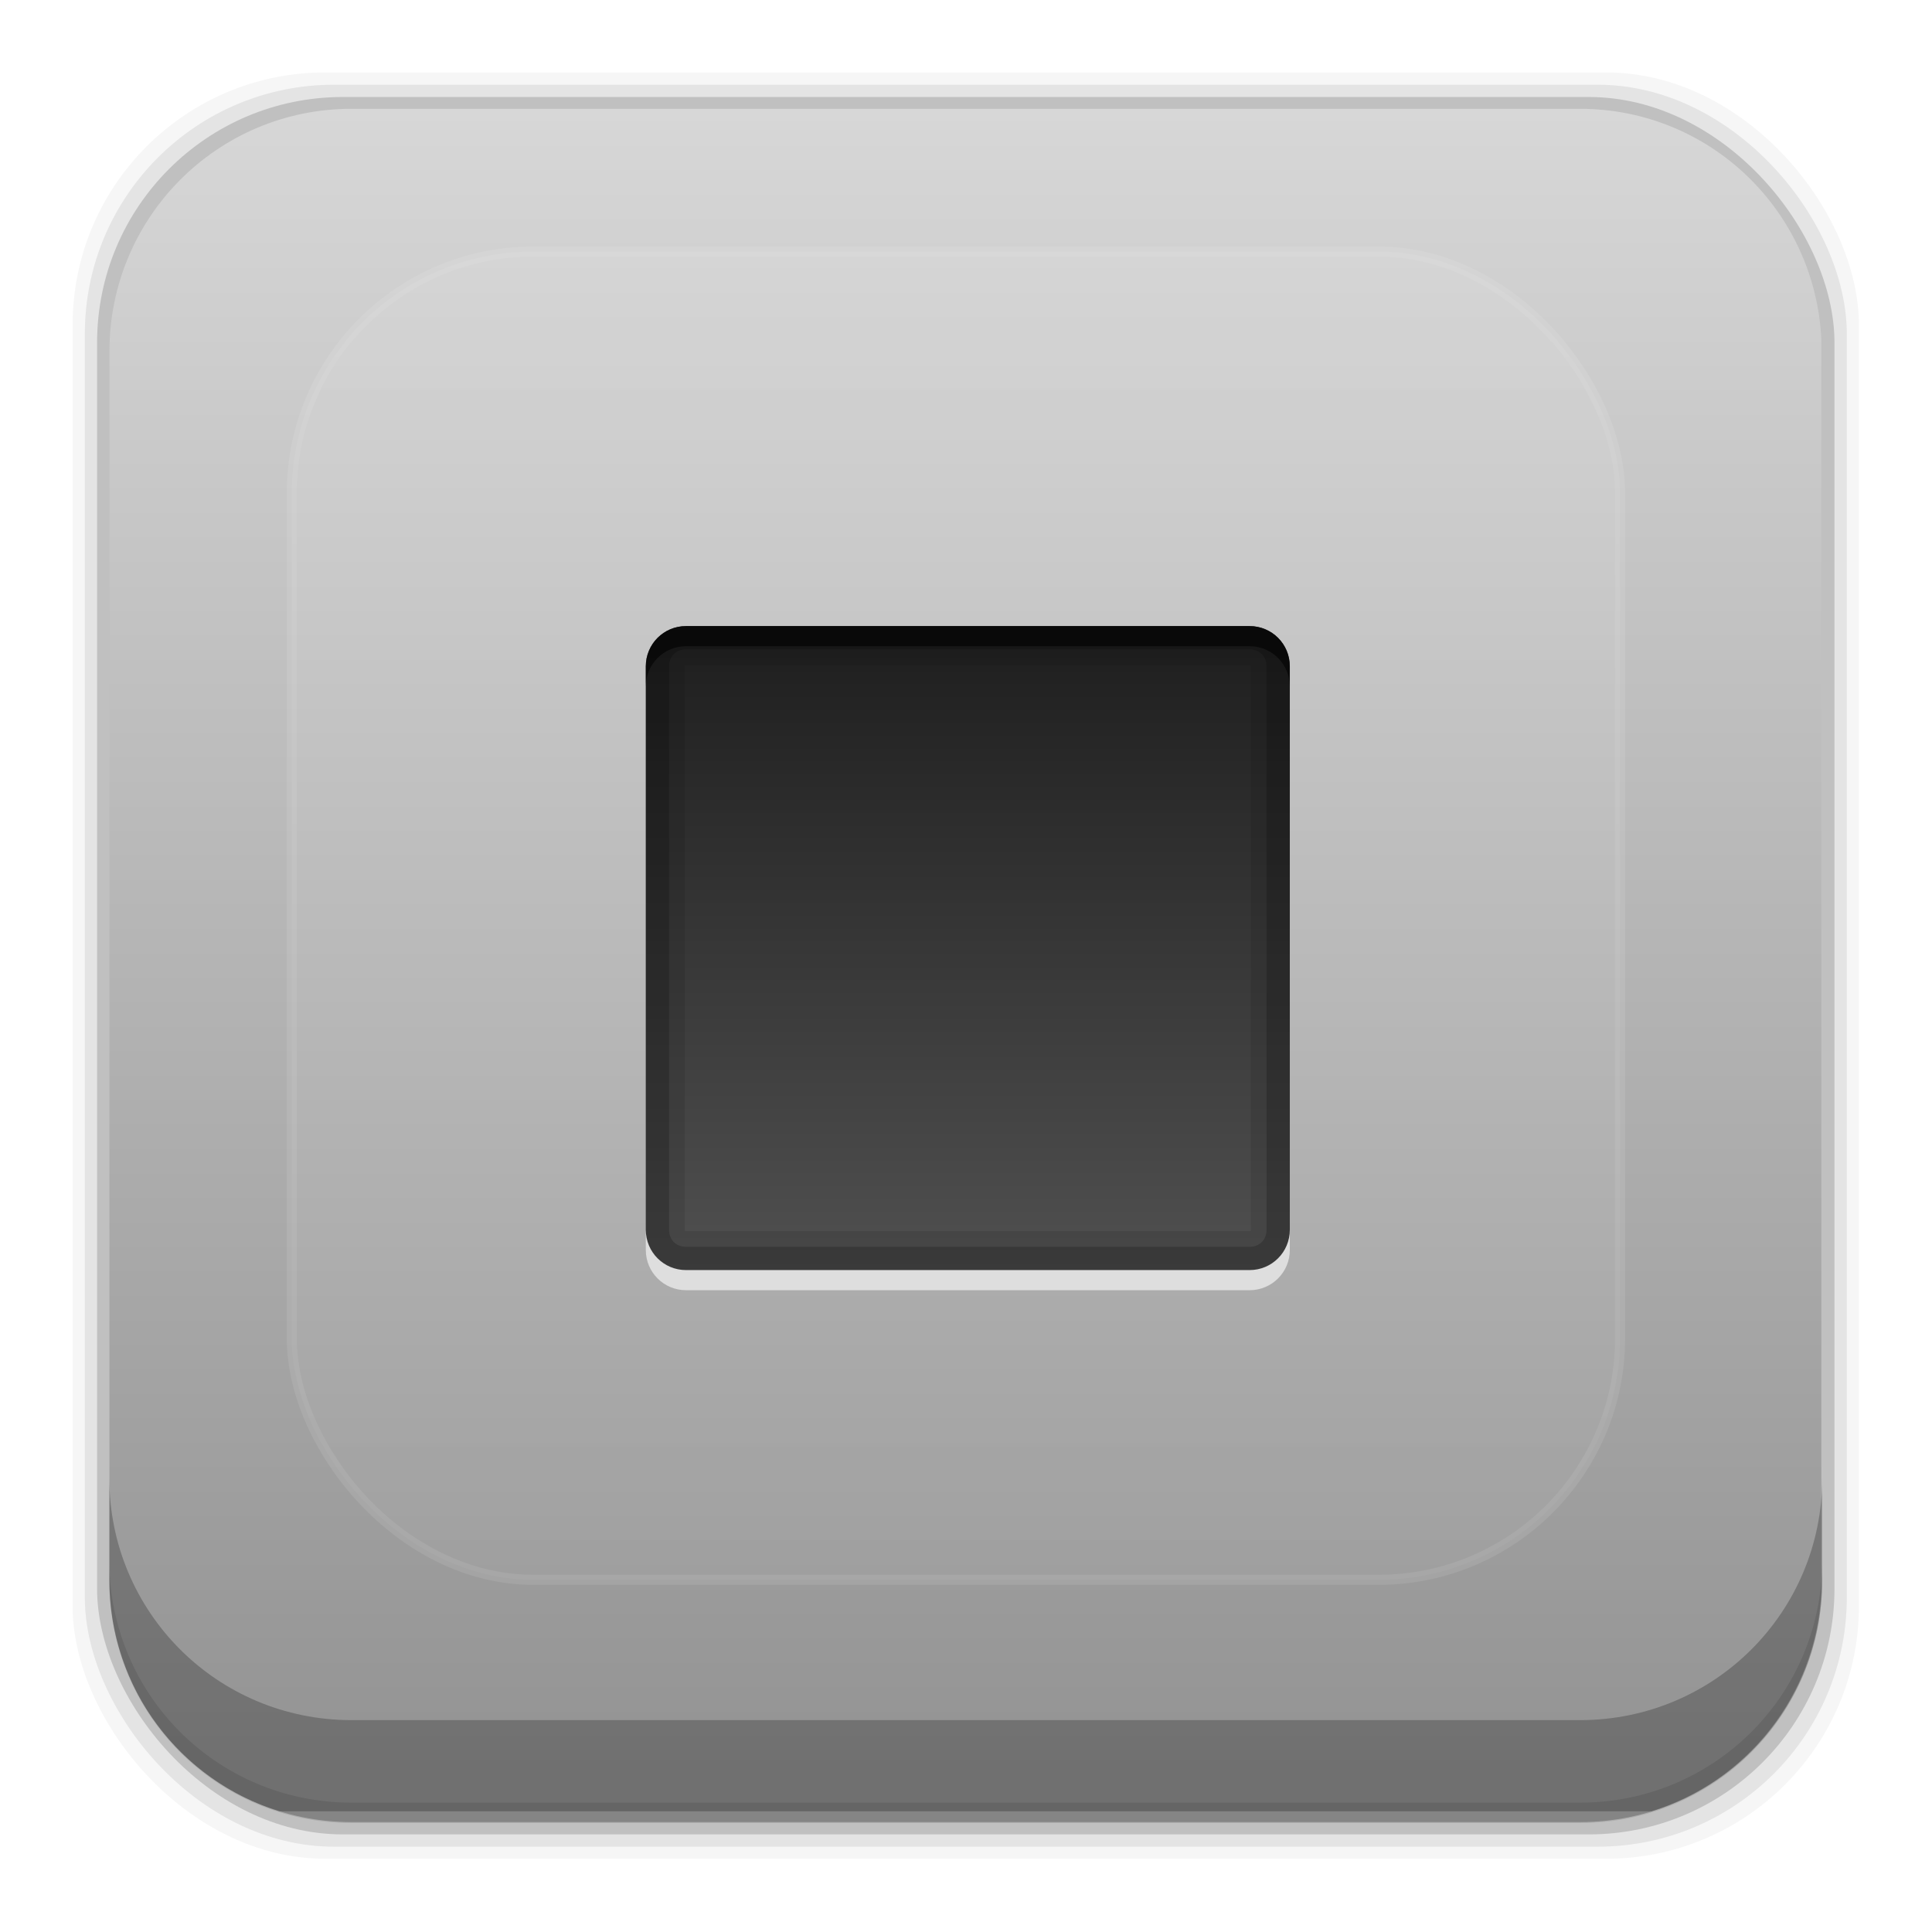 <svg height="96" width="96" xmlns="http://www.w3.org/2000/svg" xmlns:xlink="http://www.w3.org/1999/xlink" xmlns:sodipodi="http://sodipodi.sourceforge.net/DTD/sodipodi-0.dtd" xmlns:inkscape="http://www.inkscape.org/namespaces/inkscape">
 <defs>
  <clipPath id="clipPath3613-55">
   <use xlink:href="#SVGCleanerId_0"/>
  </clipPath>
  <filter x="-0.192" y="-0.192" height="1.384" color-interpolation-filters="sRGB" id="filter3794-41" width="1.384">
   <feGaussianBlur stdDeviation="5.28"/>
  </filter>
  <linearGradient x2="0" y1="90" y2="5.988" gradientUnits="userSpaceOnUse" id="linearGradient3182" gradientTransform="matrix(1.125 0 0 1.042 -7.75 -3.25)">
   <stop stop-color="#8c8c8c"/>
   <stop stop-color="#dcdcdc" offset="1"/>
  </linearGradient>
  <linearGradient x2="0" y1="20.221" y2="138.66" gradientUnits="userSpaceOnUse" id="linearGradient90466">
   <stop stop-color="#fff"/>
   <stop stop-color="#fff" stop-opacity="0" offset="1"/>
  </linearGradient>
  <linearGradient x2="0" y1="36" y2="68" gradientUnits="userSpaceOnUse" id="linearGradient7001" gradientTransform="matrix(1 0 0 1 83.11 911.17)">
   <stop stop-color="#1e1e1e"/>
   <stop stop-color="#505050" offset="1"/>
  </linearGradient>
  <rect x="6" rx="6" y="6" height="84" id="SVGCleanerId_0" width="84"/>
 </defs>
 <g transform="matrix(1 0 0 1 0 -956.36)">
  <rect x="3.608" rx="12.552" y="959.96" fill-opacity="0.039" height="88.76" width="88.76"/>
  <rect x="4.216" rx="12.38" y="960.57" fill-opacity="0.078" height="87.55" width="87.55"/>
  <rect x="4.824" rx="12.208" y="961.18" fill-opacity="0.157" height="86.33" width="86.33"/>
  <path d="m17.469 5.406c-6.668 0-12.032 5.395-12.032 12.063l0.001 61.031c0 5.418 3.533 9.982 8.438 11.5h68.187c4.715-1.457 8.172-5.734 8.438-10.875v-62.281c-0.321-6.377-5.54-11.438-12-11.438l-61.031 0z" fill="url(#linearGradient3182)" opacity="0.9" transform="matrix(1 0 0 1 0 956.36)"/>
  <path d="m5.432 1029.8v5.066c0 6.668 5.364 12.032 12.032 12.032h61.049c6.668 0 12.032-5.364 12.032-12.032v-5.066c0 6.668-5.364 12.032-12.032 12.032h-61.049c-6.668 0-12.032-5.364-12.032-12.032z" fill-opacity="0.235"/>
  <path d="m5.432 1033.9v1.013c0 6.668 5.364 12.032 12.032 12.032h61.049c6.668 0 12.032-5.364 12.032-12.032v-1.013c0 6.668-5.364 12.032-12.032 12.032h-61.049c-6.668 0-12.032-5.364-12.032-12.032z" fill-opacity="0.098"/>
  <rect x="15" stroke-width="0.5" rx="12" y="15" clip-path="url(#clipPath3613-55)" fill="url(#linearGradient90466)" stroke="#fff" height="66" filter="url(#filter3794-41)" opacity="0.3" stroke-linecap="round" width="66" transform="matrix(1 0 0 1 -0.5 953.86)"/>
  <g transform="matrix(1 0 0 1 -79.02 40.3)">
   <path d="m113.11 947.17c-1.108 0-2 0.892-2 2v28c0 1.108 0.892 2 2 2h28c1.108 0 2-0.892 2-2v-28c0-1.108-0.892-2-2-2h-28z" fill="url(#linearGradient7001)" color="#000000"/>
   <path d="m111.11 977.17v1c0 1.108 0.892 2 2 2h28c1.108 0 2-0.892 2-2v-1c0 1.108-0.892 2-2 2h-28c-1.108 0-2-0.892-2-2z" fill="#fff" color="#000000" opacity="0.6"/>
   <path d="m113.11 947.17c-1.108 0-2 0.892-2 2v28c0 1.108 0.892 2 2 2h28c1.108 0 2-0.892 2-2v-28c0-1.108-0.892-2-2-2h-28zm-0.062 1.938c0.007-0.007 0.029 0 0.062 0h28c0.066 0 0.062-0.004 0.062 0.062v28c0 0.066 0.004 0.062-0.062 0.062h-28c-0.066 0-0.062 0.003-0.062-0.062v-28c0-0.033-0.007-0.055 0-0.062z" color="#000000" opacity="0.1"/>
   <path d="m113.11 947.17c-1.108 0-2 0.892-2 2v28c0 1.108 0.892 2 2 2h28c1.108 0 2-0.892 2-2v-28c0-1.108-0.892-2-2-2h-28zm0 1.156h28c0.495 0 0.844 0.349 0.844 0.844v28c0 0.495-0.349 0.844-0.844 0.844h-28c-0.495 0-0.844-0.349-0.844-0.844v-28c0-0.495 0.349-0.844 0.844-0.844z" color="#000000" opacity="0.2"/>
   <path d="m113.11 947.17c-1.108 0-2 0.892-2 2v1c0-1.108 0.892-2 2-2h28c1.108 0 2 0.892 2 2v-1c0-1.108-0.892-2-2-2z" color="#000000" opacity="0.6"/>
  </g>
 </g>
</svg>
